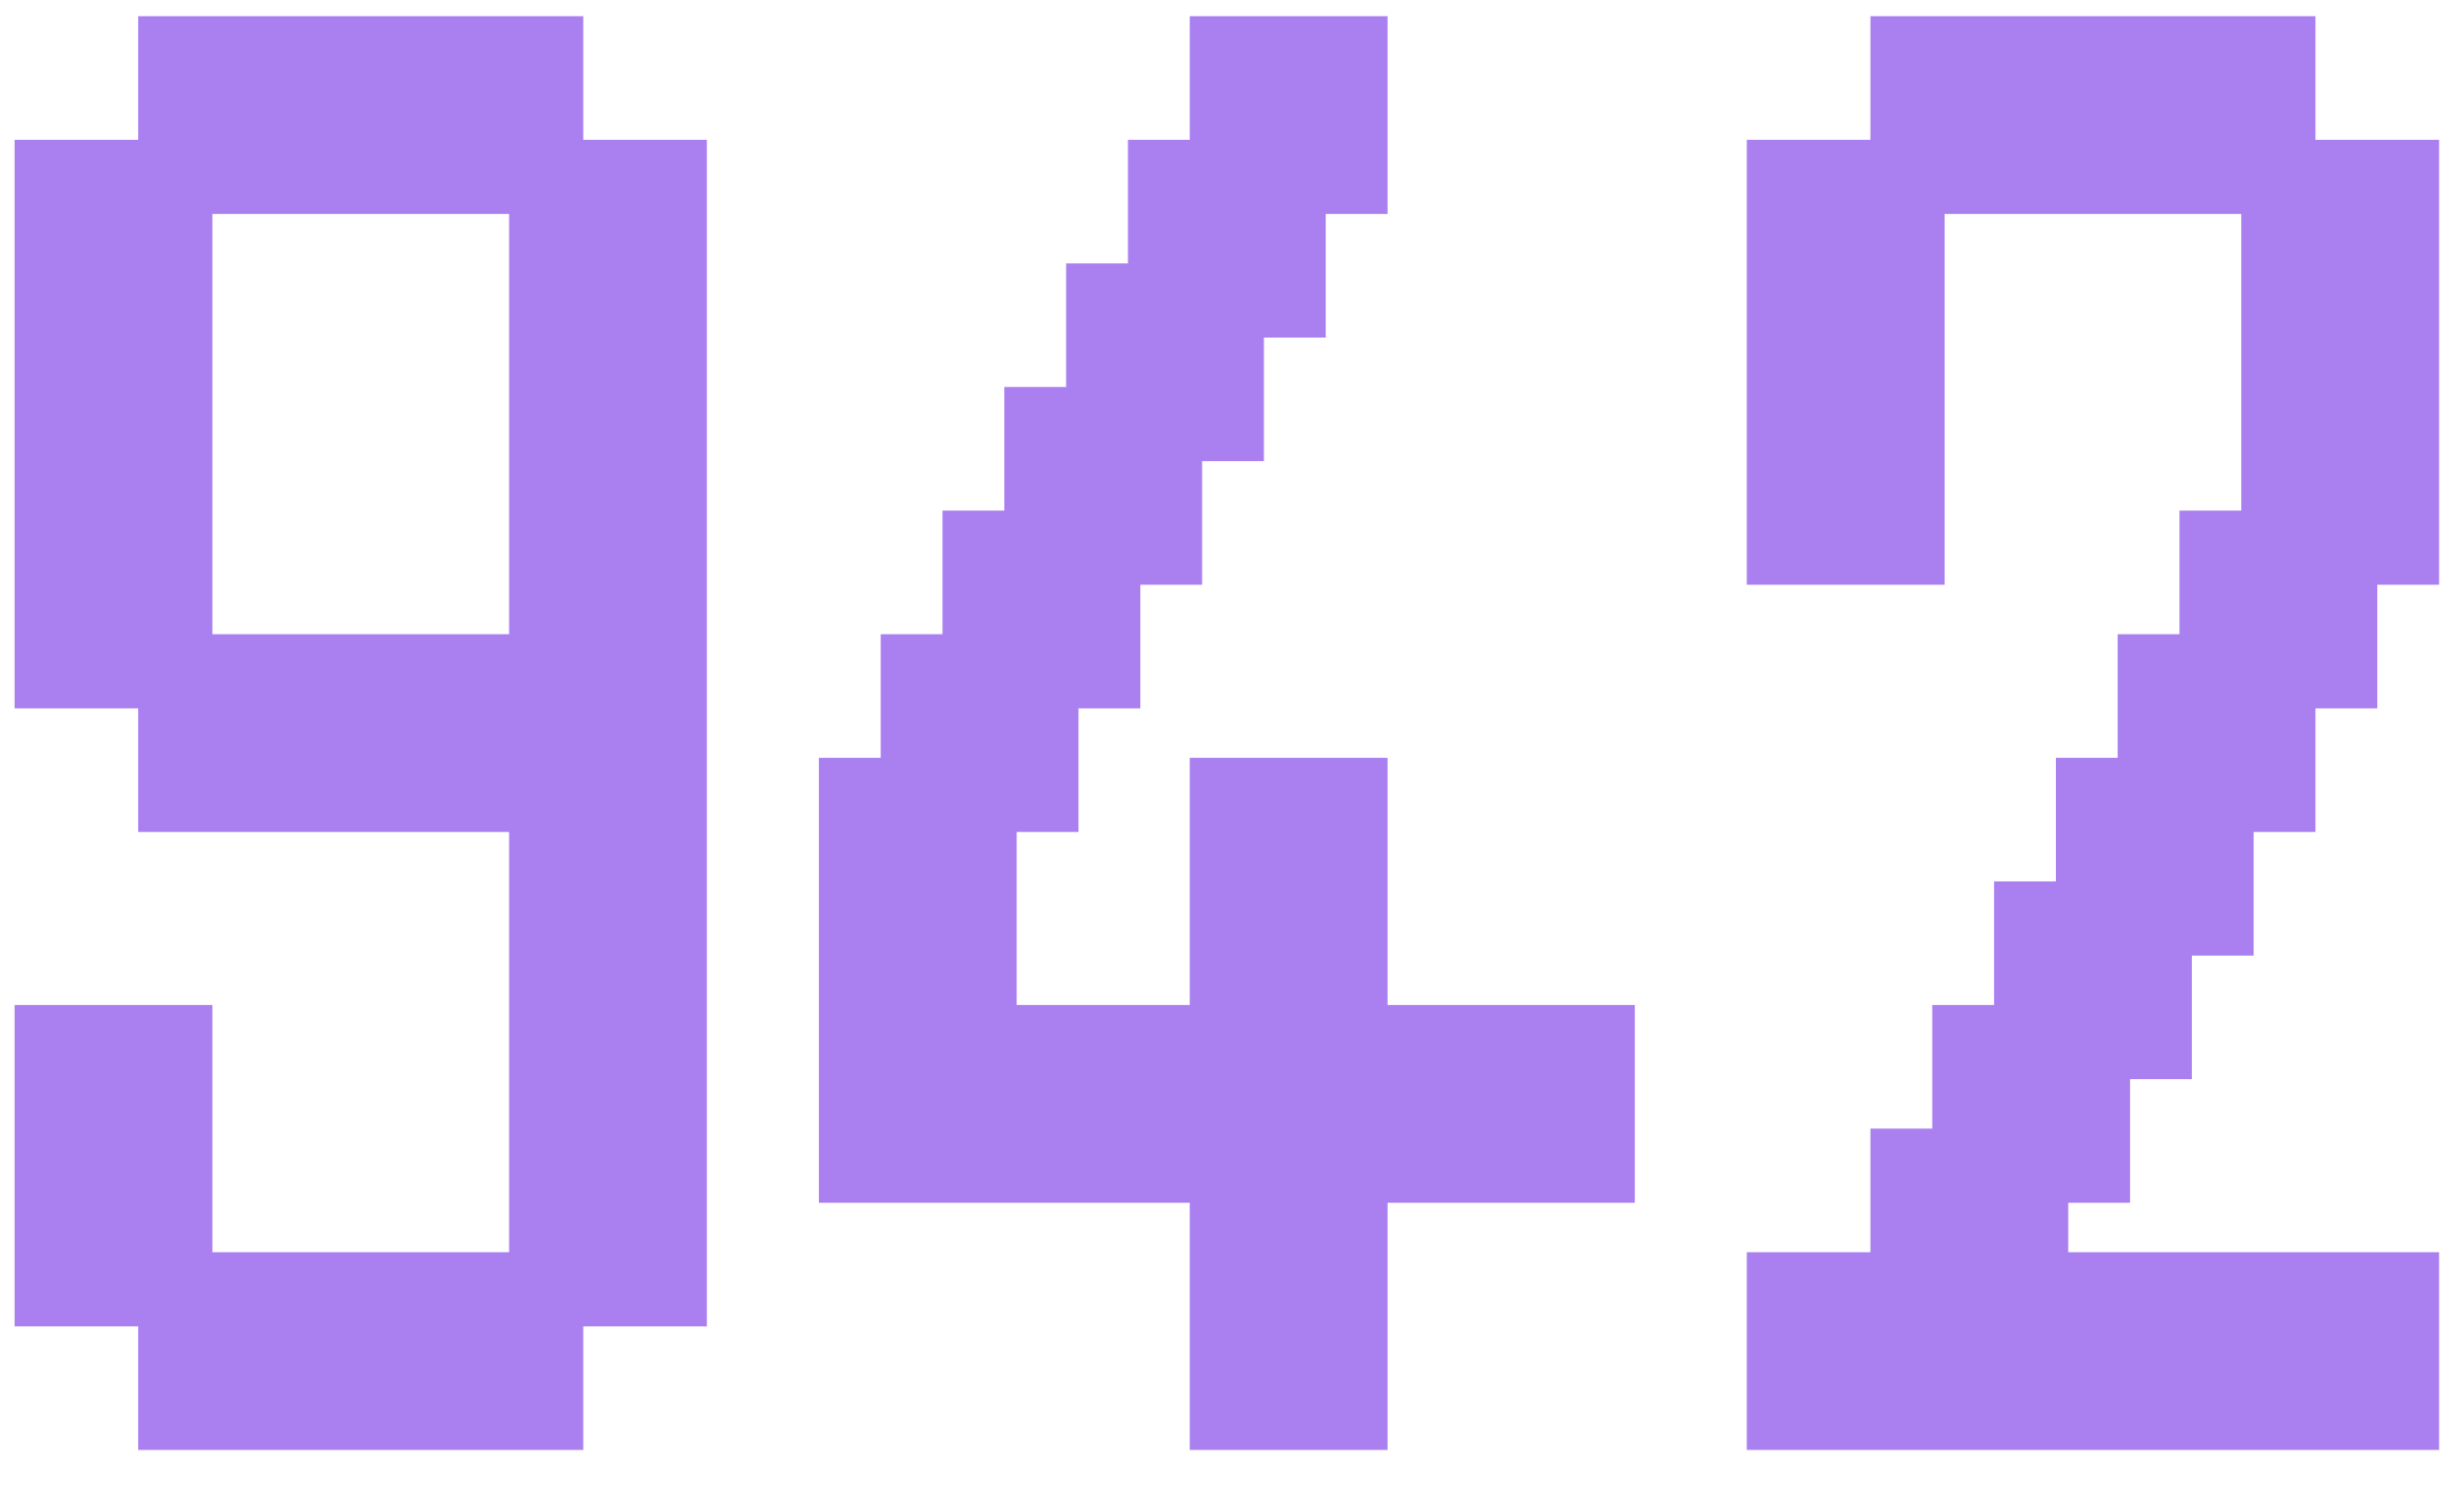 <svg width="68" height="41" viewBox="0 0 68 41" fill="none" xmlns="http://www.w3.org/2000/svg">
<path d="M3.814 40.023V37.294V34.565H6.537H9.273V37.294V40.023H6.537H3.814ZM7.226 40.023V37.294V34.565H9.948H12.685V37.294V40.023H9.948H7.226ZM10.638 40.023V37.294V34.565H13.36H16.097V37.294V40.023H13.36H10.638ZM0.402 36.612V33.882V31.153H3.125H5.861V33.882V36.612H3.125H0.402ZM14.05 36.612V33.882V31.153H16.772H19.508V33.882V36.612H16.772H14.05ZM0.402 33.2V30.471V27.741H3.125H5.861V30.471V33.2H3.125H0.402ZM14.05 33.2V30.471V27.741H16.772H19.508V30.471V33.2H16.772H14.05ZM14.05 29.788V27.059V24.329H16.772H19.508V27.059V29.788H16.772H14.05ZM14.05 26.377V23.647V20.918H16.772H19.508V23.647V26.377H16.772H14.05ZM3.814 22.965V20.235V17.506H6.537H9.273V20.235V22.965H6.537H3.814ZM7.226 22.965V20.235V17.506H9.948H12.685V20.235V22.965H9.948H7.226ZM10.638 22.965V20.235V17.506H13.36H16.097V20.235V22.965H13.36H10.638ZM14.05 22.965V20.235V17.506H16.772H19.508V20.235V22.965H16.772H14.05ZM0.402 19.553V16.823V14.094H3.125H5.861V16.823V19.553H3.125H0.402ZM14.05 19.553V16.823V14.094H16.772H19.508V16.823V19.553H16.772H14.05ZM0.402 16.141V13.412V10.682H3.125H5.861V13.412V16.141H3.125H0.402ZM14.05 16.141V13.412V10.682H16.772H19.508V13.412V16.141H16.772H14.05ZM0.402 12.729V10V7.271H3.125H5.861V10V12.729H3.125H0.402ZM14.05 12.729V10V7.271H16.772H19.508V10V12.729H16.772H14.05ZM0.402 9.318V6.588V3.859H3.125H5.861V6.588V9.318H3.125H0.402ZM14.05 9.318V6.588V3.859H16.772H19.508V6.588V9.318H16.772H14.05ZM3.814 5.906V3.176V0.447H6.537H9.273V3.176V5.906H6.537H3.814ZM7.226 5.906V3.176V0.447H9.948H12.685V3.176V5.906H9.948H7.226ZM10.638 5.906V3.176V0.447H13.36H16.097V3.176V5.906H13.36H10.638ZM32.834 40.023V37.294V34.565H35.556H38.293V37.294V40.023H35.556H32.834ZM32.834 36.612V33.882V31.153H35.556H38.293V33.882V36.612H35.556H32.834ZM22.599 33.2V30.471V27.741H25.321H28.058V30.471V33.2H25.321H22.599ZM26.011 33.2V30.471V27.741H28.733H31.47V30.471V33.2H28.733H26.011ZM29.422 33.2V30.471V27.741H32.145H34.881V30.471V33.2H32.145H29.422ZM32.834 33.2V30.471V27.741H35.556H38.293V30.471V33.2H35.556H32.834ZM36.246 33.2V30.471V27.741H38.968H41.705V30.471V33.2H38.968H36.246ZM39.658 33.2V30.471V27.741H42.38H45.117V30.471V33.2H42.38H39.658ZM22.599 29.788V27.059V24.329H25.321H28.058V27.059V29.788H25.321H22.599ZM32.834 29.788V27.059V24.329H35.556H38.293V27.059V29.788H35.556H32.834ZM22.599 26.377V23.647V20.918H25.321H28.058V23.647V26.377H25.321H22.599ZM32.834 26.377V23.647V20.918H35.556H38.293V23.647V26.377H35.556H32.834ZM24.305 22.965V20.235V17.506H27.027H29.764V20.235V22.965H27.027H24.305ZM26.011 19.553V16.823V14.094H28.733H31.47V16.823V19.553H28.733H26.011ZM27.717 16.141V13.412V10.682H30.439H33.175V13.412V16.141H30.439H27.717ZM29.422 12.729V10V7.271H32.145H34.881V10V12.729H32.145H29.422ZM31.128 9.318V6.588V3.859H33.851H36.587V6.588V9.318H33.851H31.128ZM32.834 5.906V3.176V0.447H35.556H38.293V3.176V5.906H35.556H32.834ZM48.207 40.023V37.294V34.565H50.929H53.666V37.294V40.023H50.929H48.207ZM51.619 40.023V37.294V34.565H54.341H57.078V37.294V40.023H54.341H51.619ZM55.031 40.023V37.294V34.565H57.753H60.489V37.294V40.023H57.753H55.031ZM58.442 40.023V37.294V34.565H61.165H63.901V37.294V40.023H61.165H58.442ZM61.854 40.023V37.294V34.565H64.576H67.313V37.294V40.023H64.576H61.854ZM51.619 36.612V33.882V31.153H54.341H57.078V33.882V36.612H54.341H51.619ZM53.325 33.2V30.471V27.741H56.047H58.784V30.471V33.2H56.047H53.325ZM55.031 29.788V27.059V24.329H57.753H60.489V27.059V29.788H57.753H55.031ZM56.737 26.377V23.647V20.918H59.459H62.195V23.647V26.377H59.459H56.737ZM58.442 22.965V20.235V17.506H61.165H63.901V20.235V22.965H61.165H58.442ZM60.148 19.553V16.823V14.094H62.871H65.607V16.823V19.553H62.871H60.148ZM48.207 16.141V13.412V10.682H50.929H53.666V13.412V16.141H50.929H48.207ZM61.854 16.141V13.412V10.682H64.576H67.313V13.412V16.141H64.576H61.854ZM48.207 12.729V10V7.271H50.929H53.666V10V12.729H50.929H48.207ZM61.854 12.729V10V7.271H64.576H67.313V10V12.729H64.576H61.854ZM48.207 9.318V6.588V3.859H50.929H53.666V6.588V9.318H50.929H48.207ZM61.854 9.318V6.588V3.859H64.576H67.313V6.588V9.318H64.576H61.854ZM51.619 5.906V3.176V0.447H54.341H57.078V3.176V5.906H54.341H51.619ZM55.031 5.906V3.176V0.447H57.753H60.489V3.176V5.906H57.753H55.031ZM58.442 5.906V3.176V0.447H61.165H63.901V3.176V5.906H61.165H58.442Z" fill="#AA80F1"/>
</svg>
